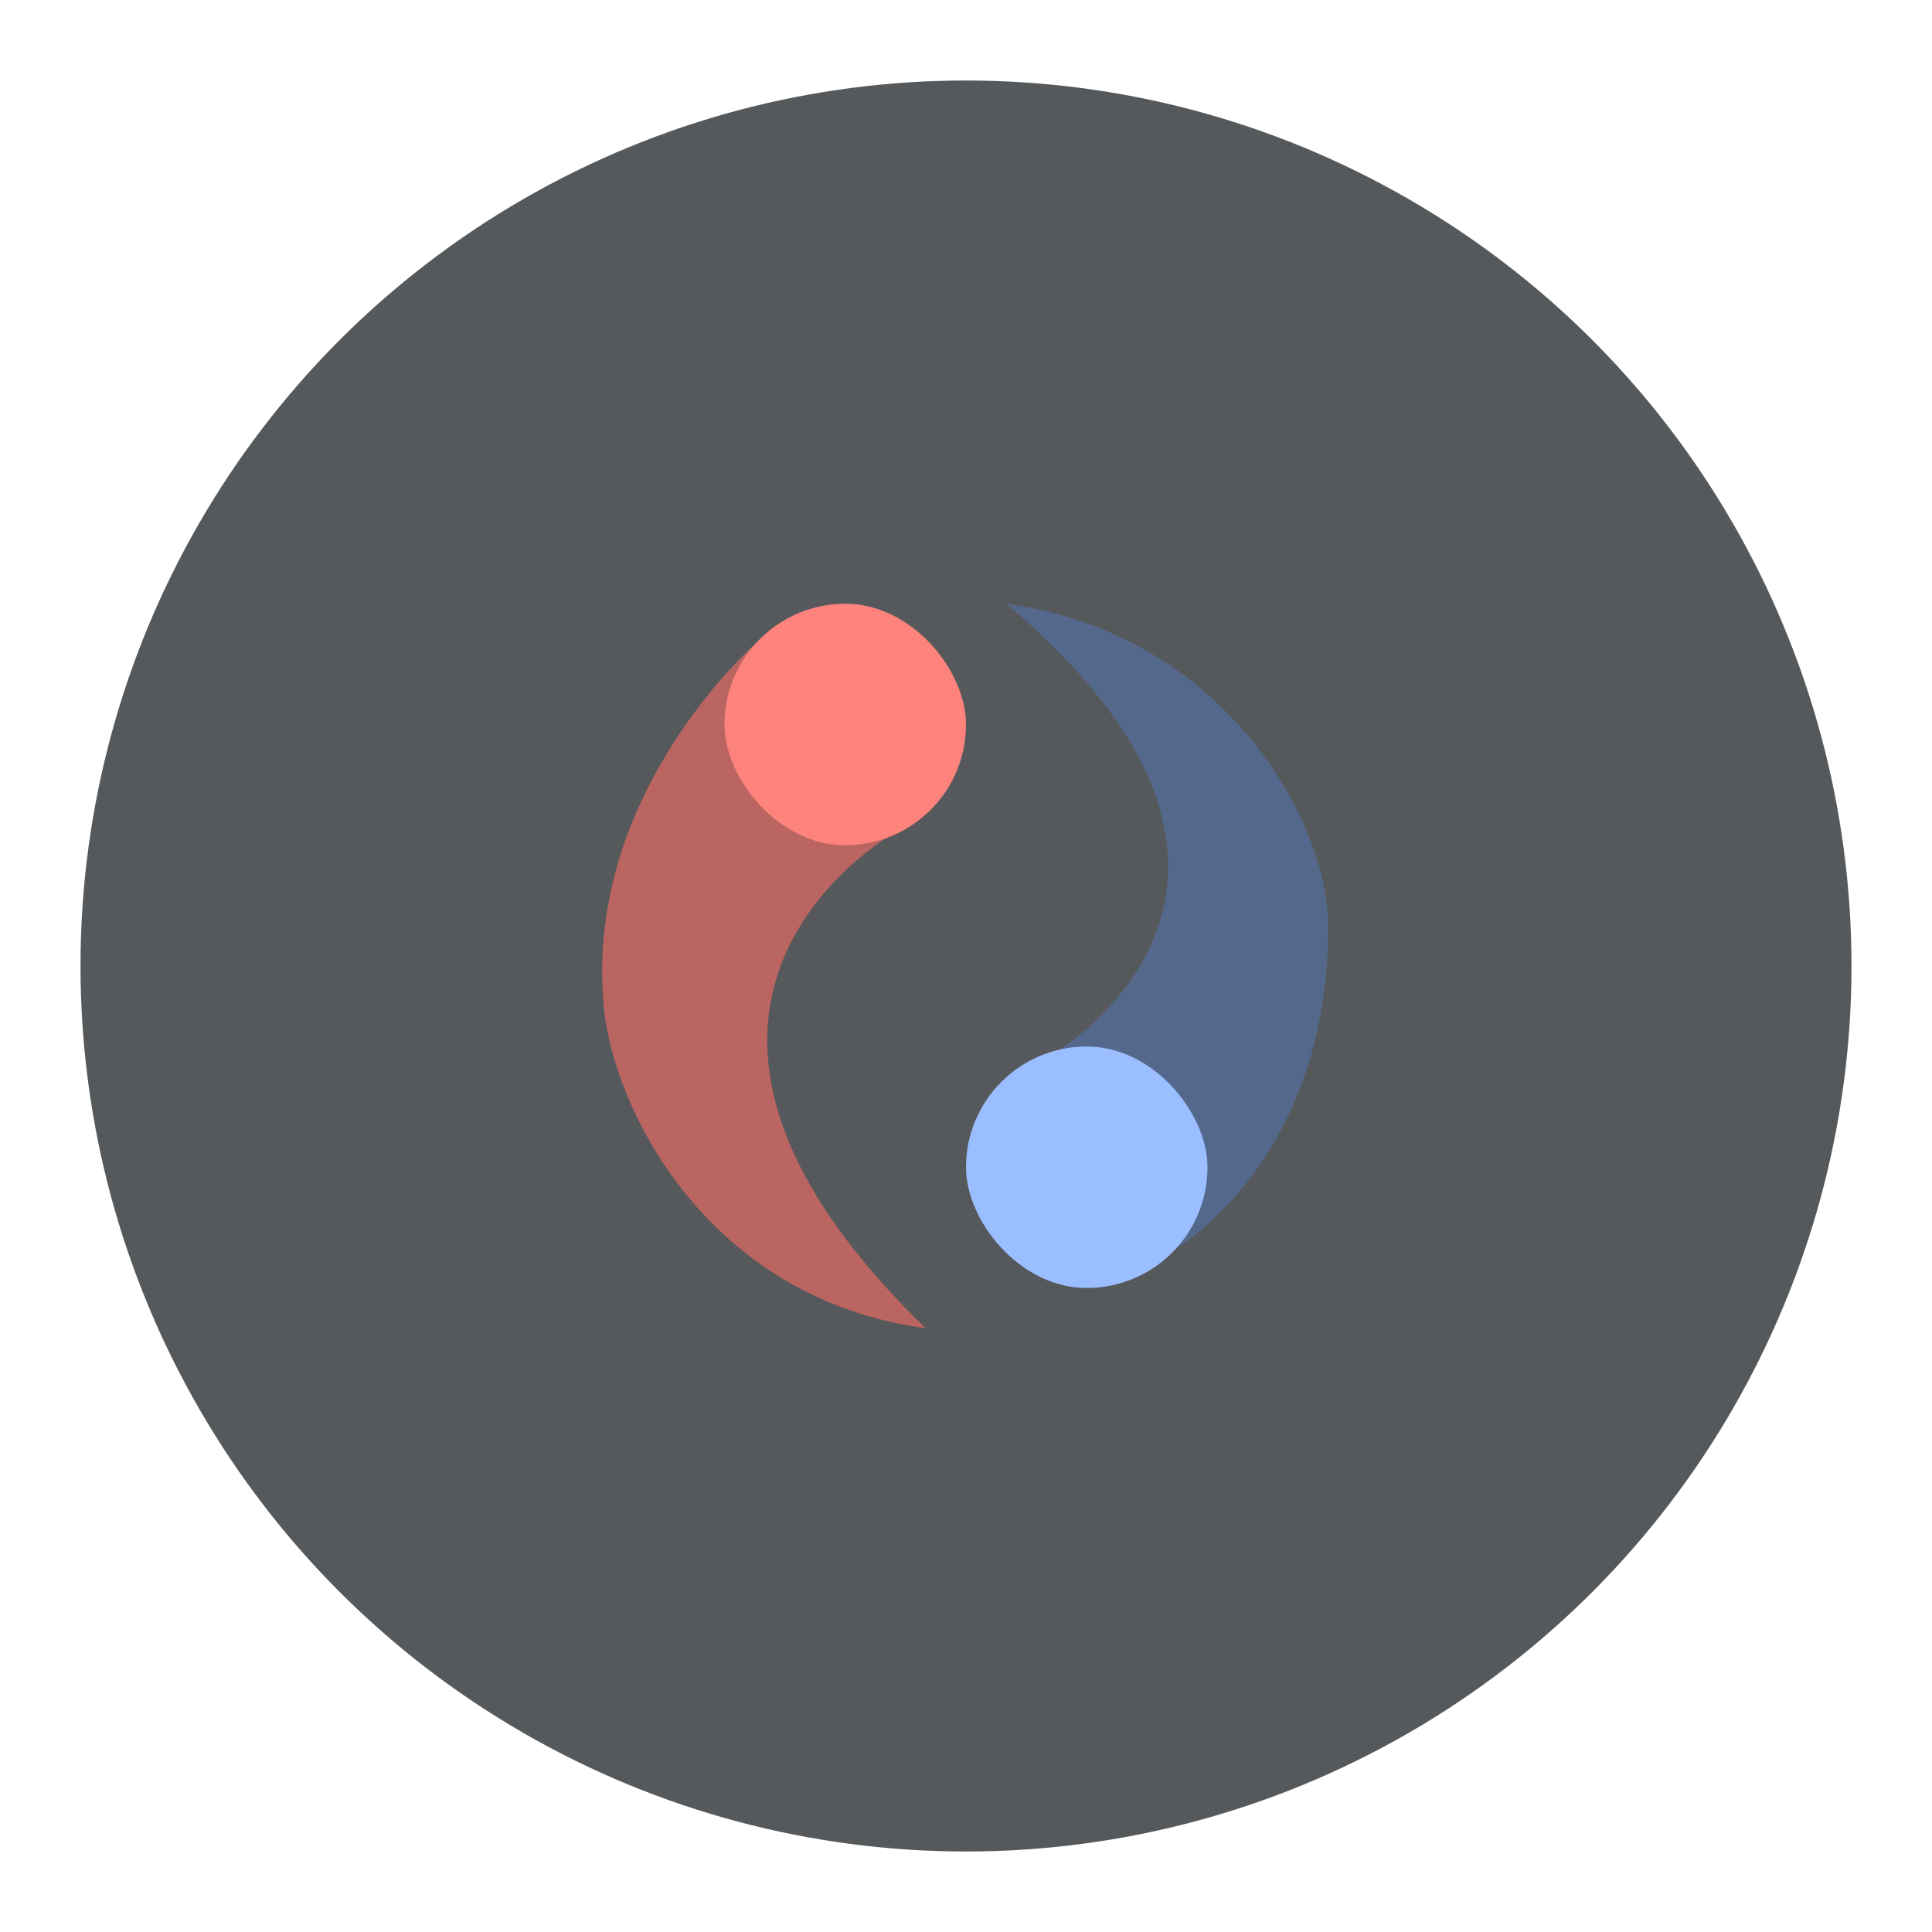 <?xml version="1.0" encoding="UTF-8" standalone="no"?>
<svg
   xmlns:dc="http://purl.org/dc/elements/1.1/"
   xmlns:cc="http://creativecommons.org/ns#"
   xmlns:rdf="http://www.w3.org/1999/02/22-rdf-syntax-ns#"
   xmlns:svg="http://www.w3.org/2000/svg"
   xmlns="http://www.w3.org/2000/svg"
   xmlns:sodipodi="http://sodipodi.sourceforge.net/DTD/sodipodi-0.dtd"
   xmlns:inkscape="http://www.inkscape.org/namespaces/inkscape"
   viewBox="0 0 192 192"
   version="1.1"
   id="svg16"
   sodipodi:docname="duet.svg"
   inkscape:version="0.92.4 (5da689c313, 2019-01-14)">
  <sodipodi:namedview
     pagecolor="#ffffff"
     bordercolor="#666666"
     borderopacity="1"
     objecttolerance="10"
     gridtolerance="10"
     guidetolerance="10"
     inkscape:pageopacity="0"
     inkscape:pageshadow="2"
     inkscape:window-width="1920"
     inkscape:window-height="1017"
     id="namedview18"
     showgrid="true"
     inkscape:zoom="4.9166667"
     inkscape:cx="101.38402"
     inkscape:cy="96.057821"
     inkscape:window-x="-8"
     inkscape:window-y="-8"
     inkscape:window-maximized="1"
     inkscape:current-layer="svg16"
     inkscape:snap-global="false">
    <inkscape:grid
       type="xygrid"
       id="grid827"
       spacingx="4"
       spacingy="4" />
  </sodipodi:namedview>
  <defs
     id="defs4">
    <style
       id="style2">.a{fill:none;stroke:#b1b5bd;stroke-linecap:round;stroke-linejoin:round;isolation:isolate;opacity:0.63;}</style>
  </defs>
  <circle
     class="a"
     cx="96"
     cy="96"
     r="88"
     id="circle8"
     style="fill:#56595b;opacity:1;stroke:none" />
  <path
     style="fill:#ba6561"
     d="M 92,132 C 58.068,99.131 89.517,82.376 89.517,82.376 L 75.763,63.325 c 0,0 -17.776,14.976 -15.763,36.675 0.952,10.261 10.305,29.051 32,32 z"
     id="path833-6"
     inkscape:connector-curvature="0"
     sodipodi:nodetypes="cccsc" />
  <rect
     style="opacity:1;vector-effect:none;fill:#ff837d;fill-opacity:1;fill-rule:evenodd;paint-order:stroke fill markers"
     id="rect829"
     width="24"
     height="24"
     x="72"
     y="60"
     ry="12" />
  <path
     style="fill:#54688c"
     d="m 100,60 c 32.915,27.784 5.127,44.407 5.127,44.407 l 11.11,20.068 C 116.237,124.475 132,116 132,92 132,81.695 121.695,62.949 100,60 Z"
     id="path833"
     inkscape:connector-curvature="0"
     sodipodi:nodetypes="cccsc" />
  <rect
     style="opacity:1;vector-effect:none;fill:#9abeff;fill-opacity:1;fill-rule:evenodd;paint-order:stroke fill markers"
     id="rect831"
     width="24"
     height="24"
     x="96"
     y="104"
     ry="12" />
</svg>
